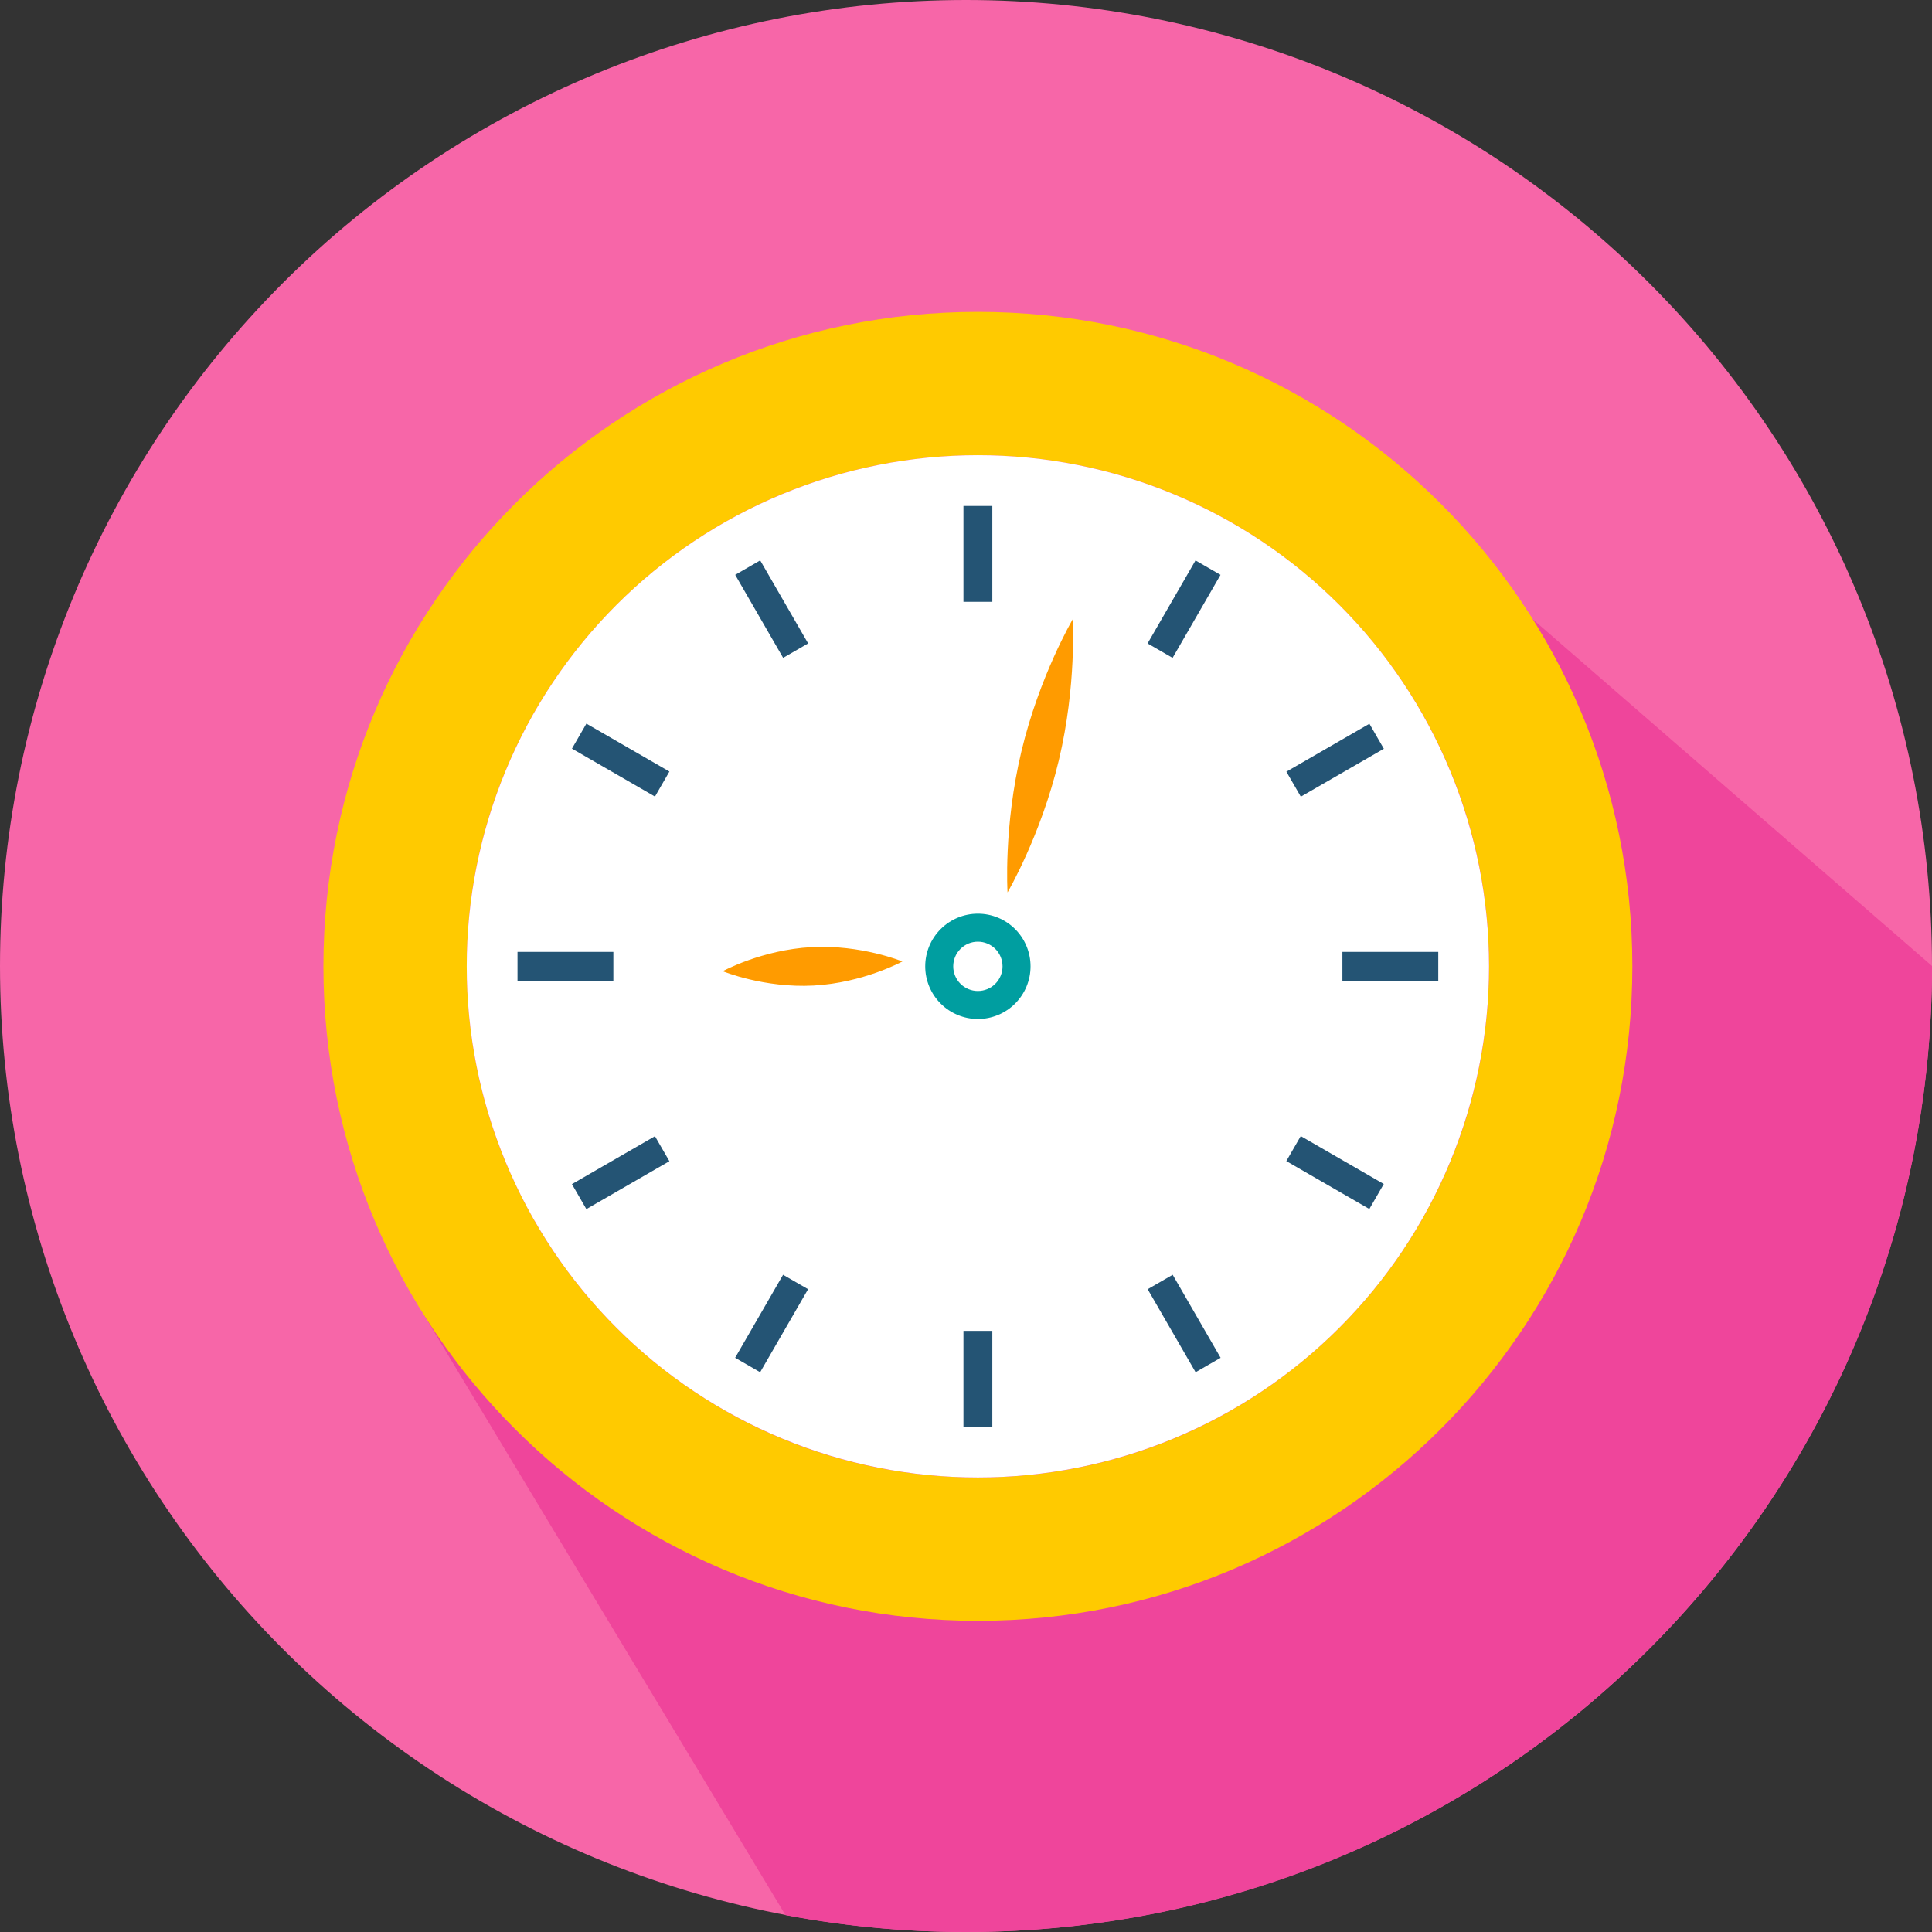 <svg width="200" height="200" viewBox="0 0 200 200" fill="none" xmlns="http://www.w3.org/2000/svg">
<rect x="0" y="0" width="200" height="200" fill="#333333" stroke="none"/>
<g clip-path="url(#clip0_3_2)">
<path d="M0 100C0 126.522 10.536 151.957 29.289 170.711C48.043 189.464 73.478 200 100 200C126.522 200 151.957 189.464 170.711 170.711C189.464 151.957 200 126.522 200 100C200 73.478 189.464 48.043 170.711 29.289C151.957 10.536 126.522 0 100 0C73.478 0 48.043 10.536 29.289 29.289C10.536 48.043 0 73.478 0 100Z" fill="#F766A8"/>
<path d="M158.683 64.119L111.708 79.124L43.836 136.046L81.311 198.254C87.472 199.418 93.73 200.003 100 200C155.228 200 200 155.228 200 100L158.683 64.119Z" fill="#EF459B"/>
<path d="M101.23 32.285C63.813 32.285 33.48 62.618 33.48 100.035C33.48 137.452 63.813 167.785 101.23 167.785C138.647 167.785 168.98 137.452 168.98 100.035C168.98 62.618 138.648 32.285 101.23 32.285ZM101.23 152.948C72.007 152.948 48.317 129.258 48.317 100.035C48.317 70.812 72.007 47.122 101.23 47.122C130.453 47.122 154.143 70.812 154.143 100.035C154.143 129.258 130.453 152.948 101.23 152.948Z" fill="#FFCA00"/>
<path d="M48.317 100.035C48.317 106.984 49.686 113.864 52.345 120.284C55.004 126.704 58.901 132.537 63.815 137.45C68.728 142.364 74.561 146.261 80.981 148.92C87.401 151.579 94.281 152.948 101.23 152.948C108.179 152.948 115.059 151.579 121.479 148.92C127.899 146.261 133.732 142.364 138.645 137.45C143.559 132.537 147.456 126.704 150.115 120.284C152.774 113.864 154.143 106.984 154.143 100.035C154.143 93.086 152.774 86.206 150.115 79.786C147.456 73.366 143.559 67.533 138.645 62.62C133.732 57.706 127.899 53.809 121.479 51.15C115.059 48.491 108.179 47.122 101.23 47.122C94.281 47.122 87.401 48.491 80.981 51.15C74.561 53.809 68.728 57.706 63.815 62.62C58.901 67.533 55.004 73.366 52.345 79.786C49.686 86.206 48.317 93.086 48.317 100.035Z" fill="white"/>
<path d="M99.736 52.377H102.725V62.3H99.736V52.377ZM99.736 137.772H102.725V147.695H99.736V137.772Z" fill="#245474"/>
<path d="M78.696 58.012L83.657 66.606L81.07 68.1L76.108 59.507L78.696 58.012ZM121.395 131.966L126.357 140.559L123.768 142.053L118.807 133.46L121.395 131.966Z" fill="#245474"/>
<path d="M60.703 74.91L69.296 79.871L67.802 82.46L59.209 77.498L60.703 74.91ZM134.654 117.607L143.248 122.568L141.753 125.157L133.16 120.195L134.654 117.607Z" fill="#245474"/>
<path d="M53.572 98.541H63.495V101.53H53.572V98.541ZM138.966 98.541H148.889V101.53H138.966V98.541Z" fill="#245474"/>
<path d="M67.8 117.618L69.295 120.207L60.7 125.168L59.206 122.58L67.8 117.618ZM141.76 74.922L143.255 77.511L134.66 82.472L133.166 79.884L141.76 74.922Z" fill="#245474"/>
<path d="M81.064 131.965L83.652 133.459L78.691 142.053L76.102 140.558L81.064 131.965ZM123.759 58.015L126.347 59.509L121.386 68.103L118.797 66.608L123.759 58.015Z" fill="#245474"/>
<path d="M95.779 100.035C95.779 101.481 96.353 102.867 97.376 103.889C98.398 104.912 99.784 105.486 101.23 105.486C102.676 105.486 104.062 104.912 105.084 103.889C106.107 102.867 106.681 101.481 106.681 100.035C106.681 98.589 106.107 97.203 105.084 96.18C104.062 95.158 102.676 94.584 101.23 94.584C99.784 94.584 98.398 95.158 97.376 96.18C96.353 97.203 95.779 98.589 95.779 100.035Z" fill="#009EA0"/>
<path d="M98.678 100.035C98.678 100.712 98.947 101.361 99.425 101.84C99.904 102.318 100.553 102.587 101.23 102.587C101.907 102.587 102.556 102.318 103.035 101.84C103.513 101.361 103.782 100.712 103.782 100.035C103.782 99.358 103.513 98.709 103.035 98.231C102.556 97.752 101.907 97.483 101.23 97.483C100.553 97.483 99.904 97.752 99.425 98.231C98.947 98.709 98.678 99.358 98.678 100.035Z" fill="white"/>
<path d="M84.224 102.024C89.36 101.746 93.416 99.532 93.416 99.532C93.416 99.532 89.145 97.768 84.009 98.046C78.873 98.324 74.817 100.538 74.817 100.538C74.817 100.538 79.088 102.302 84.224 102.024ZM109.608 78.713C111.47 70.908 111.042 64.119 111.042 64.119C111.042 64.119 107.595 69.984 105.733 77.789C103.871 85.594 104.299 92.383 104.299 92.383C104.299 92.383 107.746 86.518 109.608 78.713Z" fill="#FF9B00"/>
</g>
<defs>
<clipPath id="clip0_3_2">
<rect width="200" height="200" fill="white"/>
</clipPath>
</defs>
</svg>

